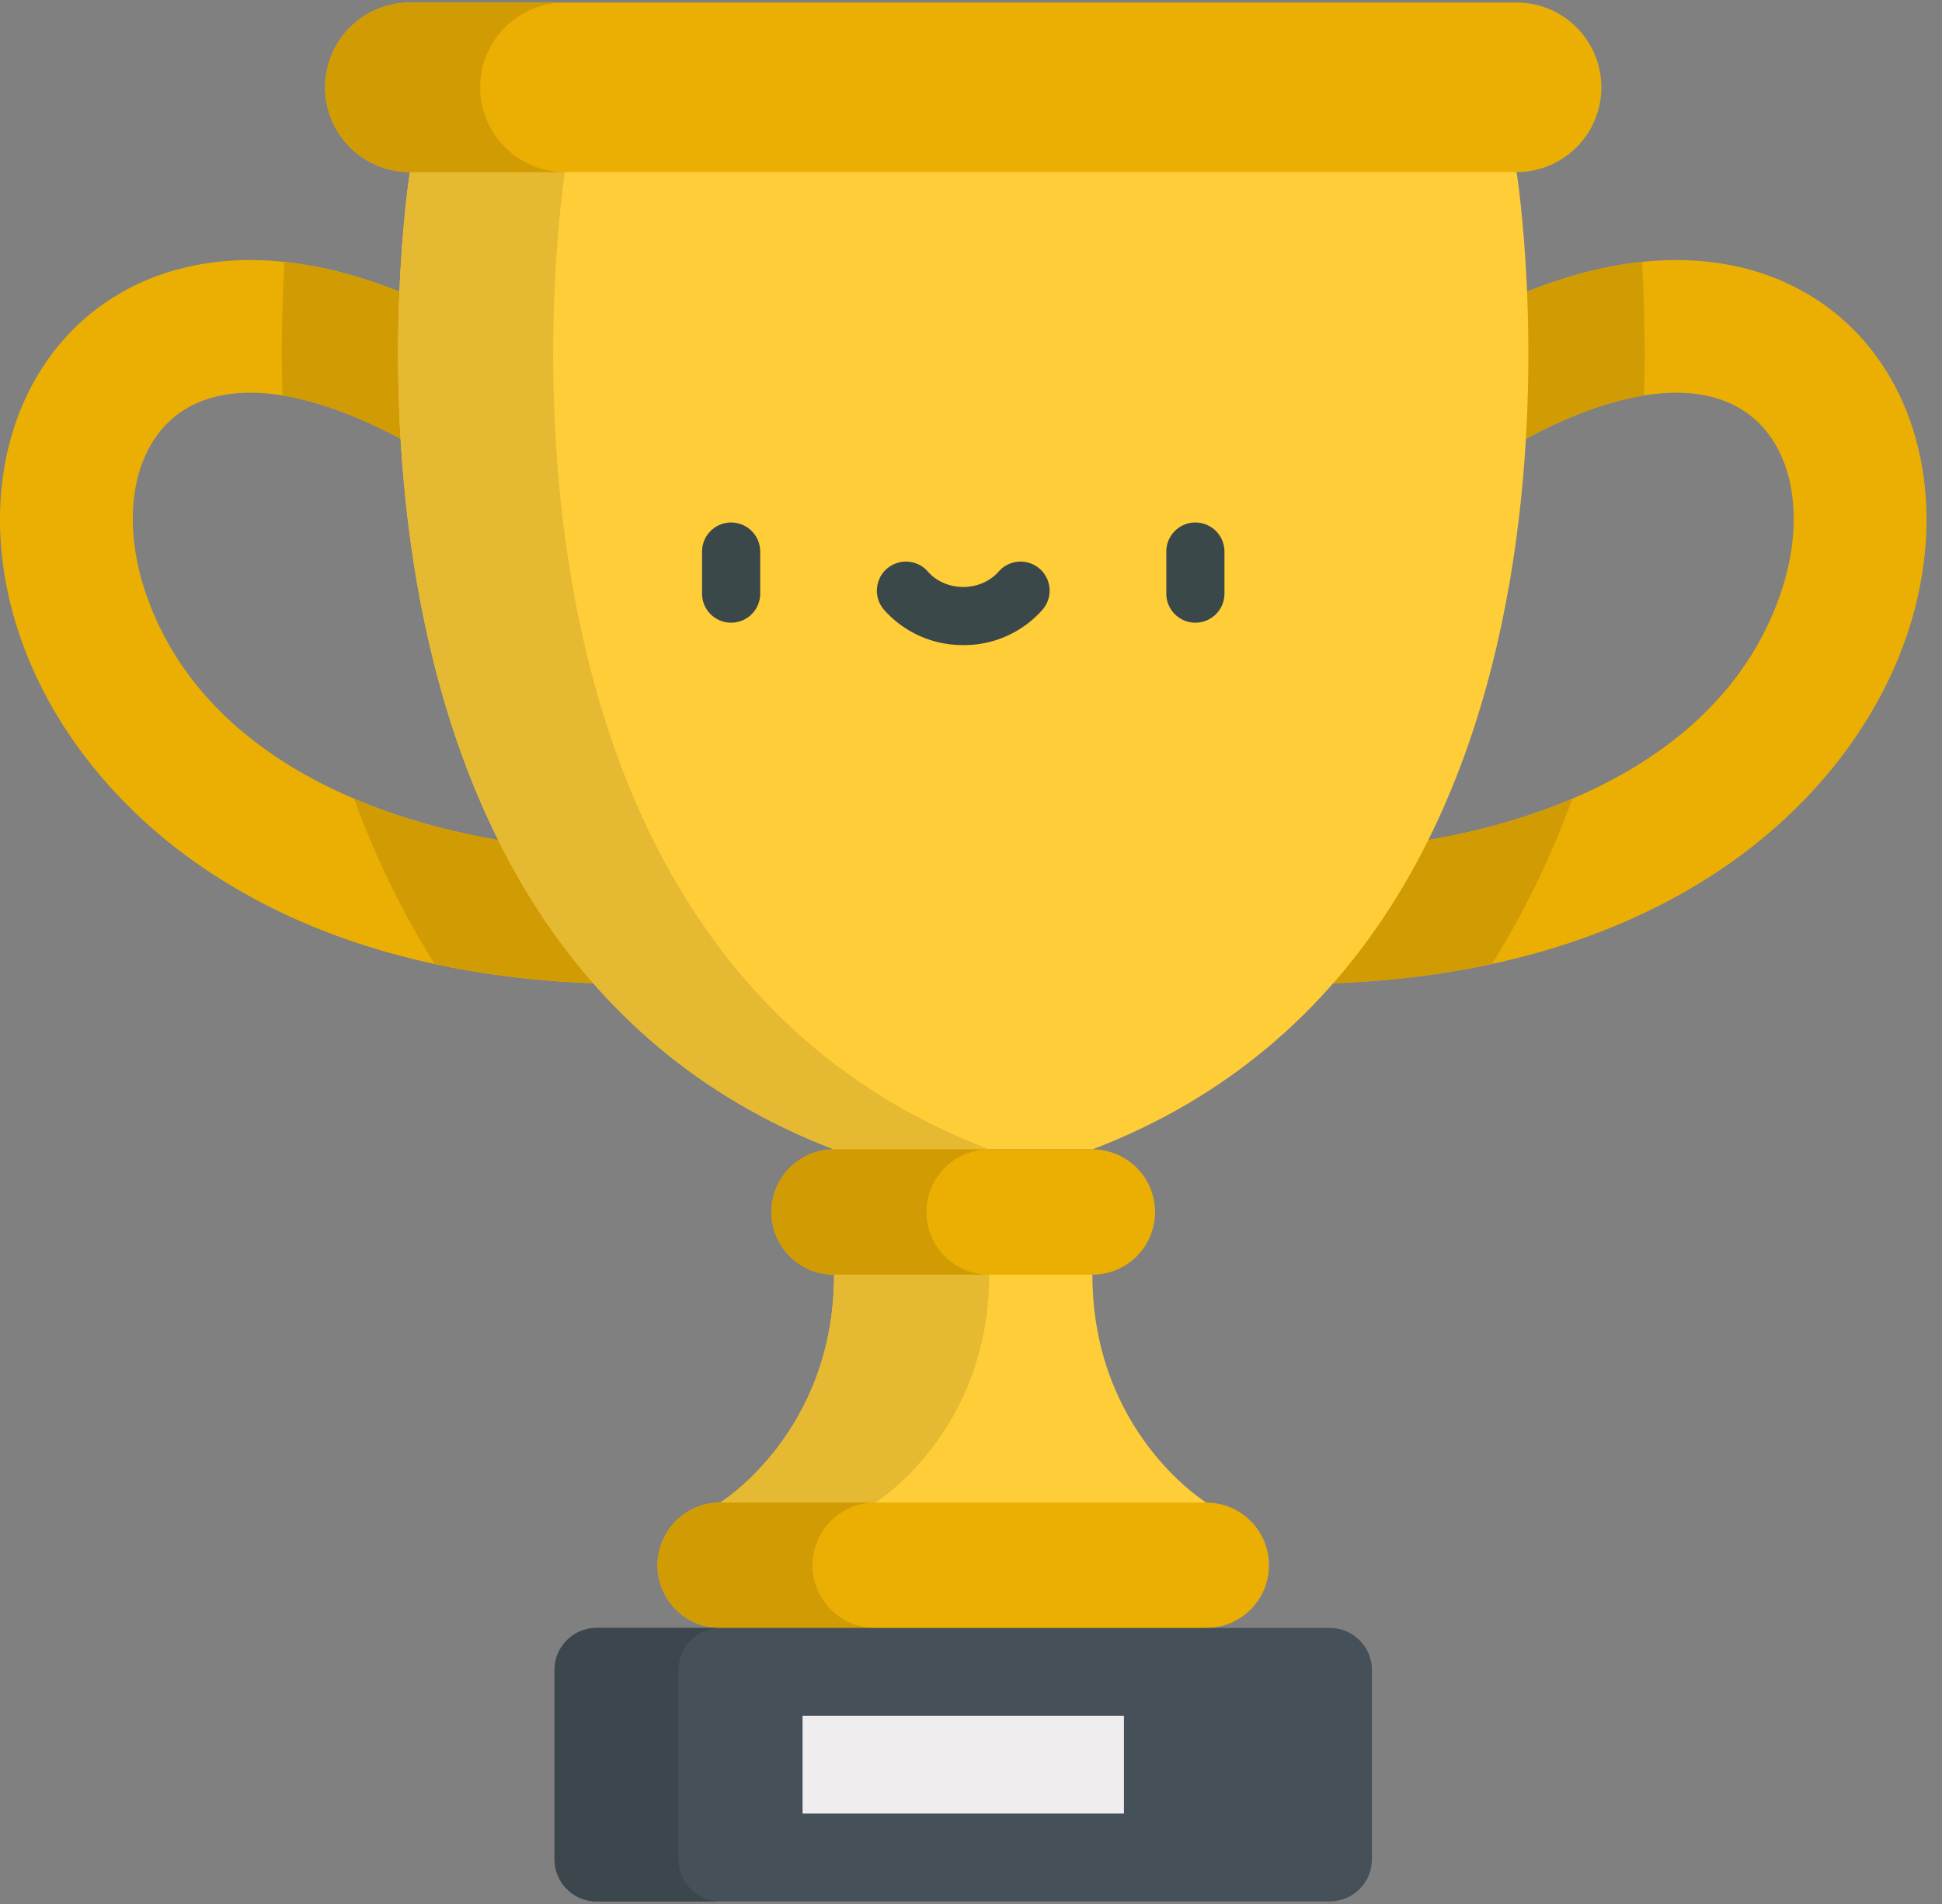 <svg xmlns="http://www.w3.org/2000/svg" width="51" height="50" viewBox="0 0 51 50">
    <rect x="0" y="0" width="51" height="50" fill="#808080" stroke="none"/>
    <g fill="none" fill-rule="nonzero">
        <path fill="#FFCD38" d="M28.688 33.474c0 4.149 2.992 5.986 2.992 5.986l-6.384 1.645-6.383-1.645s2.992-1.837 2.992-5.986l3.391-1.645 3.392 1.645z"/>
        <path fill="#E6B932" d="M22.984 39.46s2.993-1.837 2.993-5.986l1.355-.658-2.036-.987-3.391 1.645c0 4.149-2.992 5.986-2.992 5.986l6.383 1.645 2.036-.525-4.348-1.12z"/>
        <g fill="#EBAF03">
            <path d="M15.821 25.827h-.054c-4.068-.124-7.53-1.114-10.289-2.943-2.394-1.587-4.162-3.805-4.977-6.247-1.103-3.308-.35-6.618 1.92-8.433 1.255-1.003 2.875-1.473 4.685-1.357 1.83.118 3.823.822 5.927 2.094a1.745 1.745 0 1 1-1.807 2.987c-2.849-1.723-5.263-2.086-6.625-.997-1.114.89-1.423 2.697-.788 4.6 1.6 4.797 7.28 6.66 12.06 6.806a1.746 1.746 0 0 1-.052 3.49zM34.772 25.827h.053c4.068-.124 7.53-1.114 10.29-2.943 2.394-1.587 4.162-3.806 4.977-6.247 1.103-3.308.35-6.618-1.92-8.433-1.255-1.003-2.875-1.473-4.685-1.357-1.83.118-3.823.822-5.927 2.094a1.745 1.745 0 1 0 1.807 2.987c2.849-1.723 5.264-2.086 6.625-.997 1.114.89 1.423 2.697.788 4.6-1.6 4.797-7.28 6.66-12.06 6.806a1.746 1.746 0 0 0 .052 3.49z"/>
        </g>
        <g fill="#D19C03">
            <path d="M15.873 22.337c-2.161-.066-4.506-.483-6.575-1.363a23.053 23.053 0 0 0 2.114 4.34 24.105 24.105 0 0 0 4.41.513 1.746 1.746 0 0 0 .051-3.49zM13.623 11.337a1.746 1.746 0 0 0-.59-2.397C11.068 7.753 9.2 7.06 7.47 6.88c-.056.983-.09 2.175-.054 3.506 1.116.18 2.41.697 3.81 1.543a1.745 1.745 0 0 0 2.396-.59zM41.294 20.974c-2.068.88-4.413 1.297-6.574 1.363a1.746 1.746 0 1 0 .106 3.49 24.113 24.113 0 0 0 4.355-.513 23.067 23.067 0 0 0 2.113-4.34zM36.97 11.337a1.745 1.745 0 0 0 2.396.59c1.4-.845 2.694-1.363 3.81-1.542a42.038 42.038 0 0 0-.054-3.506c-1.729.181-3.597.874-5.562 2.061a1.746 1.746 0 0 0-.59 2.397z"/>
        </g>
        <path fill="#FFCD38" d="M10.765 4.518s-3.224 20.18 11.14 25.666h6.783c14.364-5.486 11.14-25.666 11.14-25.666L25.296 2.292l-14.53 2.226z"/>
        <path fill="#E6B932" d="M14.837 4.518l12.495-1.914-2.036-.311-14.53 2.225S7.54 24.698 21.904 30.184h4.072c-14.364-5.486-11.14-25.666-11.14-25.666z"/>
        <g fill="#3A484A">
            <path d="M19.2 16.352a.763.763 0 0 1-.763-.764v-1.103a.763.763 0 1 1 1.527 0v1.103a.763.763 0 0 1-.764.764zM31.392 16.352a.763.763 0 0 1-.763-.764v-1.103a.763.763 0 1 1 1.527 0v1.103a.763.763 0 0 1-.764.764zM25.296 16.94a2.753 2.753 0 0 1-2.079-.926.763.763 0 1 1 1.15-1.005c.224.257.563.405.93.405.365 0 .704-.148.93-.405a.763.763 0 0 1 1.149 1.005 2.753 2.753 0 0 1-2.08.927z"/>
        </g>
        <path fill="#EBAF03" d="M28.688 30.184h-6.783a1.645 1.645 0 1 0 0 3.29h6.783a1.645 1.645 0 1 0 0-3.29z"/>
        <path fill="#D19C03" d="M24.332 31.83c0-.91.737-1.646 1.645-1.646h-4.072a1.645 1.645 0 1 0 0 3.29h4.072a1.645 1.645 0 0 1-1.645-1.645z"/>
        <path fill="#EBAF03" d="M31.68 39.46H18.913a1.645 1.645 0 1 0 0 3.29l6.383 2.309 6.384-2.31a1.645 1.645 0 0 0 0-3.29z"/>
        <path fill="#D19C03" d="M22.984 42.75a1.645 1.645 0 0 1 0-3.29h-4.071a1.645 1.645 0 1 0 0 3.29l6.383 2.309 2.036-.737-4.348-1.572z"/>
        <path fill="#EBAF03" d="M39.828.067H10.765a2.226 2.226 0 1 0 0 4.452h29.063a2.226 2.226 0 0 0 0-4.452z"/>
        <path fill="#D19C03" d="M12.611 2.292c0-1.229.997-2.225 2.226-2.225h-4.072a2.226 2.226 0 0 0 0 4.452h4.072a2.226 2.226 0 0 1-2.226-2.227z"/>
        <path fill="#465059" d="M34.922 42.75H15.67c-.612 0-1.108.495-1.108 1.107v4.969c0 .612.496 1.107 1.108 1.107h19.25c.613 0 1.109-.495 1.109-1.107v-4.969c0-.612-.496-1.107-1.108-1.107z"/>
        <path fill="#3C474D" d="M17.82 48.826v-4.969c0-.612.497-1.107 1.108-1.107h-3.257c-.612 0-1.108.495-1.108 1.107v4.969c0 .612.496 1.107 1.108 1.107h3.257a1.108 1.108 0 0 1-1.107-1.107z"/>
        <path fill="#EFEDEE" d="M21.076 45.059h8.441v2.565h-8.441z"/>
    </g>
</svg>
